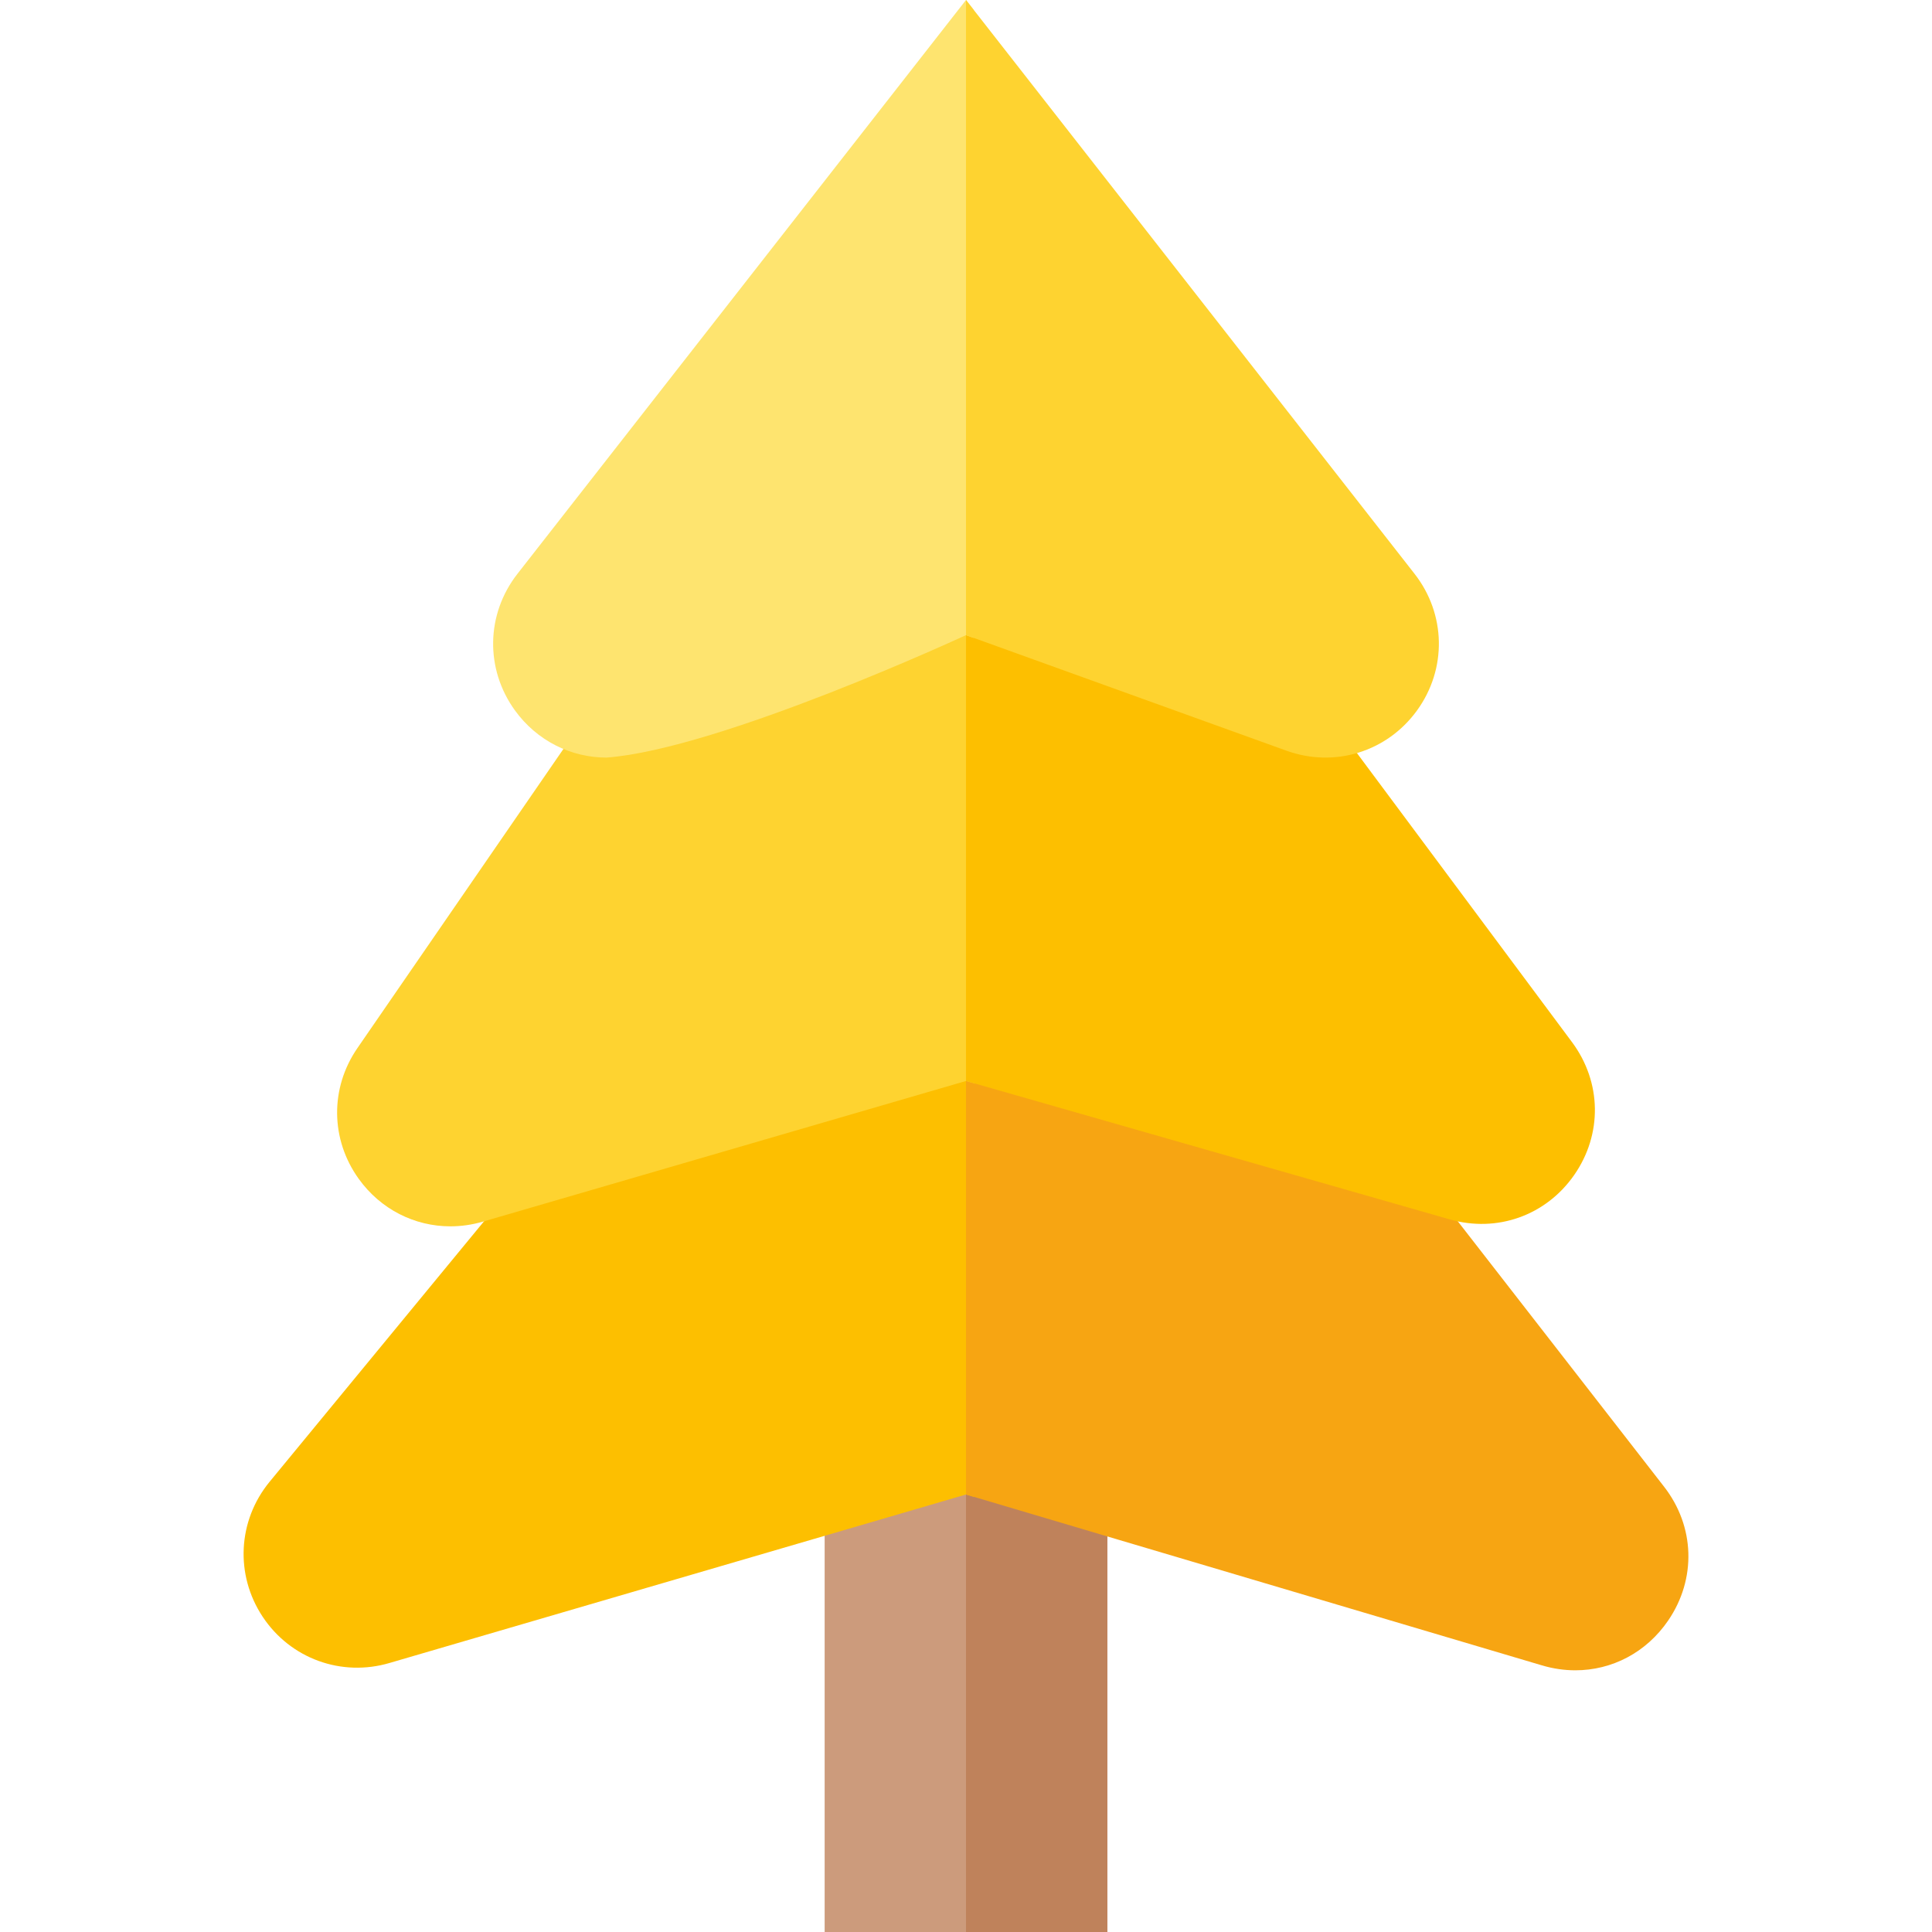 <svg id="Capa_1" enable-background="new 0 0 512 512" height="512" viewBox="0 0 512 512" width="512" xmlns="http://www.w3.org/2000/svg"><g><g><g><g><path d="m218.54 379.464h74.921v132.536h-74.921z" fill="#cc9b7c"/></g></g><g><path d="m256 379.464h37.461v132.536h-37.461z" fill="#bf825b"/></g><g><g><path d="m258.117 271.009-.987-.167-97.273 14.447-88.396 107.382c-8.471 10.291-9.216 24.671-1.853 35.781 7.364 11.111 20.897 16.029 33.675 12.238l152.717-44.632 2.117.628z" fill="#fdbf00"/></g></g><g><path d="m440.985 393.974-82.306-105.889-101.549-17.243-1.13.168v125.049l152.643 45.286c2.954.876 5.925 1.302 8.841 1.302 9.716 0 18.818-4.72 24.605-13.199 7.523-11.024 7.087-24.951-1.104-35.474z" fill="#f7a512"/></g></g><path d="m258.451 160.526-3.405-.82-96.81 25.817-63.502 92.208c-7.322 10.615-7.184 24.236.35 34.701 5.807 8.066 14.784 12.559 24.267 12.559 2.822 0 5.689-.398 8.53-1.218l128.119-37.304 2.451.701z" fill="#fed330"/><g><path d="m416.639 276.229-70.347-94.541-90.292-21.752v126.533l128.1 36.652c12.609 3.641 25.6-.973 33.09-11.753 7.49-10.781 7.281-24.562-.551-35.139z" fill="#fdbf00"/></g><g><path d="m258.011 2.573-2.011-2.573-118.864 152.058c-8.35 10.681-8.618 25.235-.666 36.216 5.824 8.042 14.843 12.494 24.264 12.494 30.16-2.256 95.267-32.454 95.267-32.454l2.011.725v-166.466z" fill="#fee46f"/><path d="" fill="#97de3d"/></g><g><path d="m374.865 152.058-118.865-152.058v168.313l84.915 30.628c12.755 4.601 26.663.314 34.615-10.667 7.952-10.98 7.685-25.534-.665-36.216z" fill="#fed330"/></g></g></svg>
